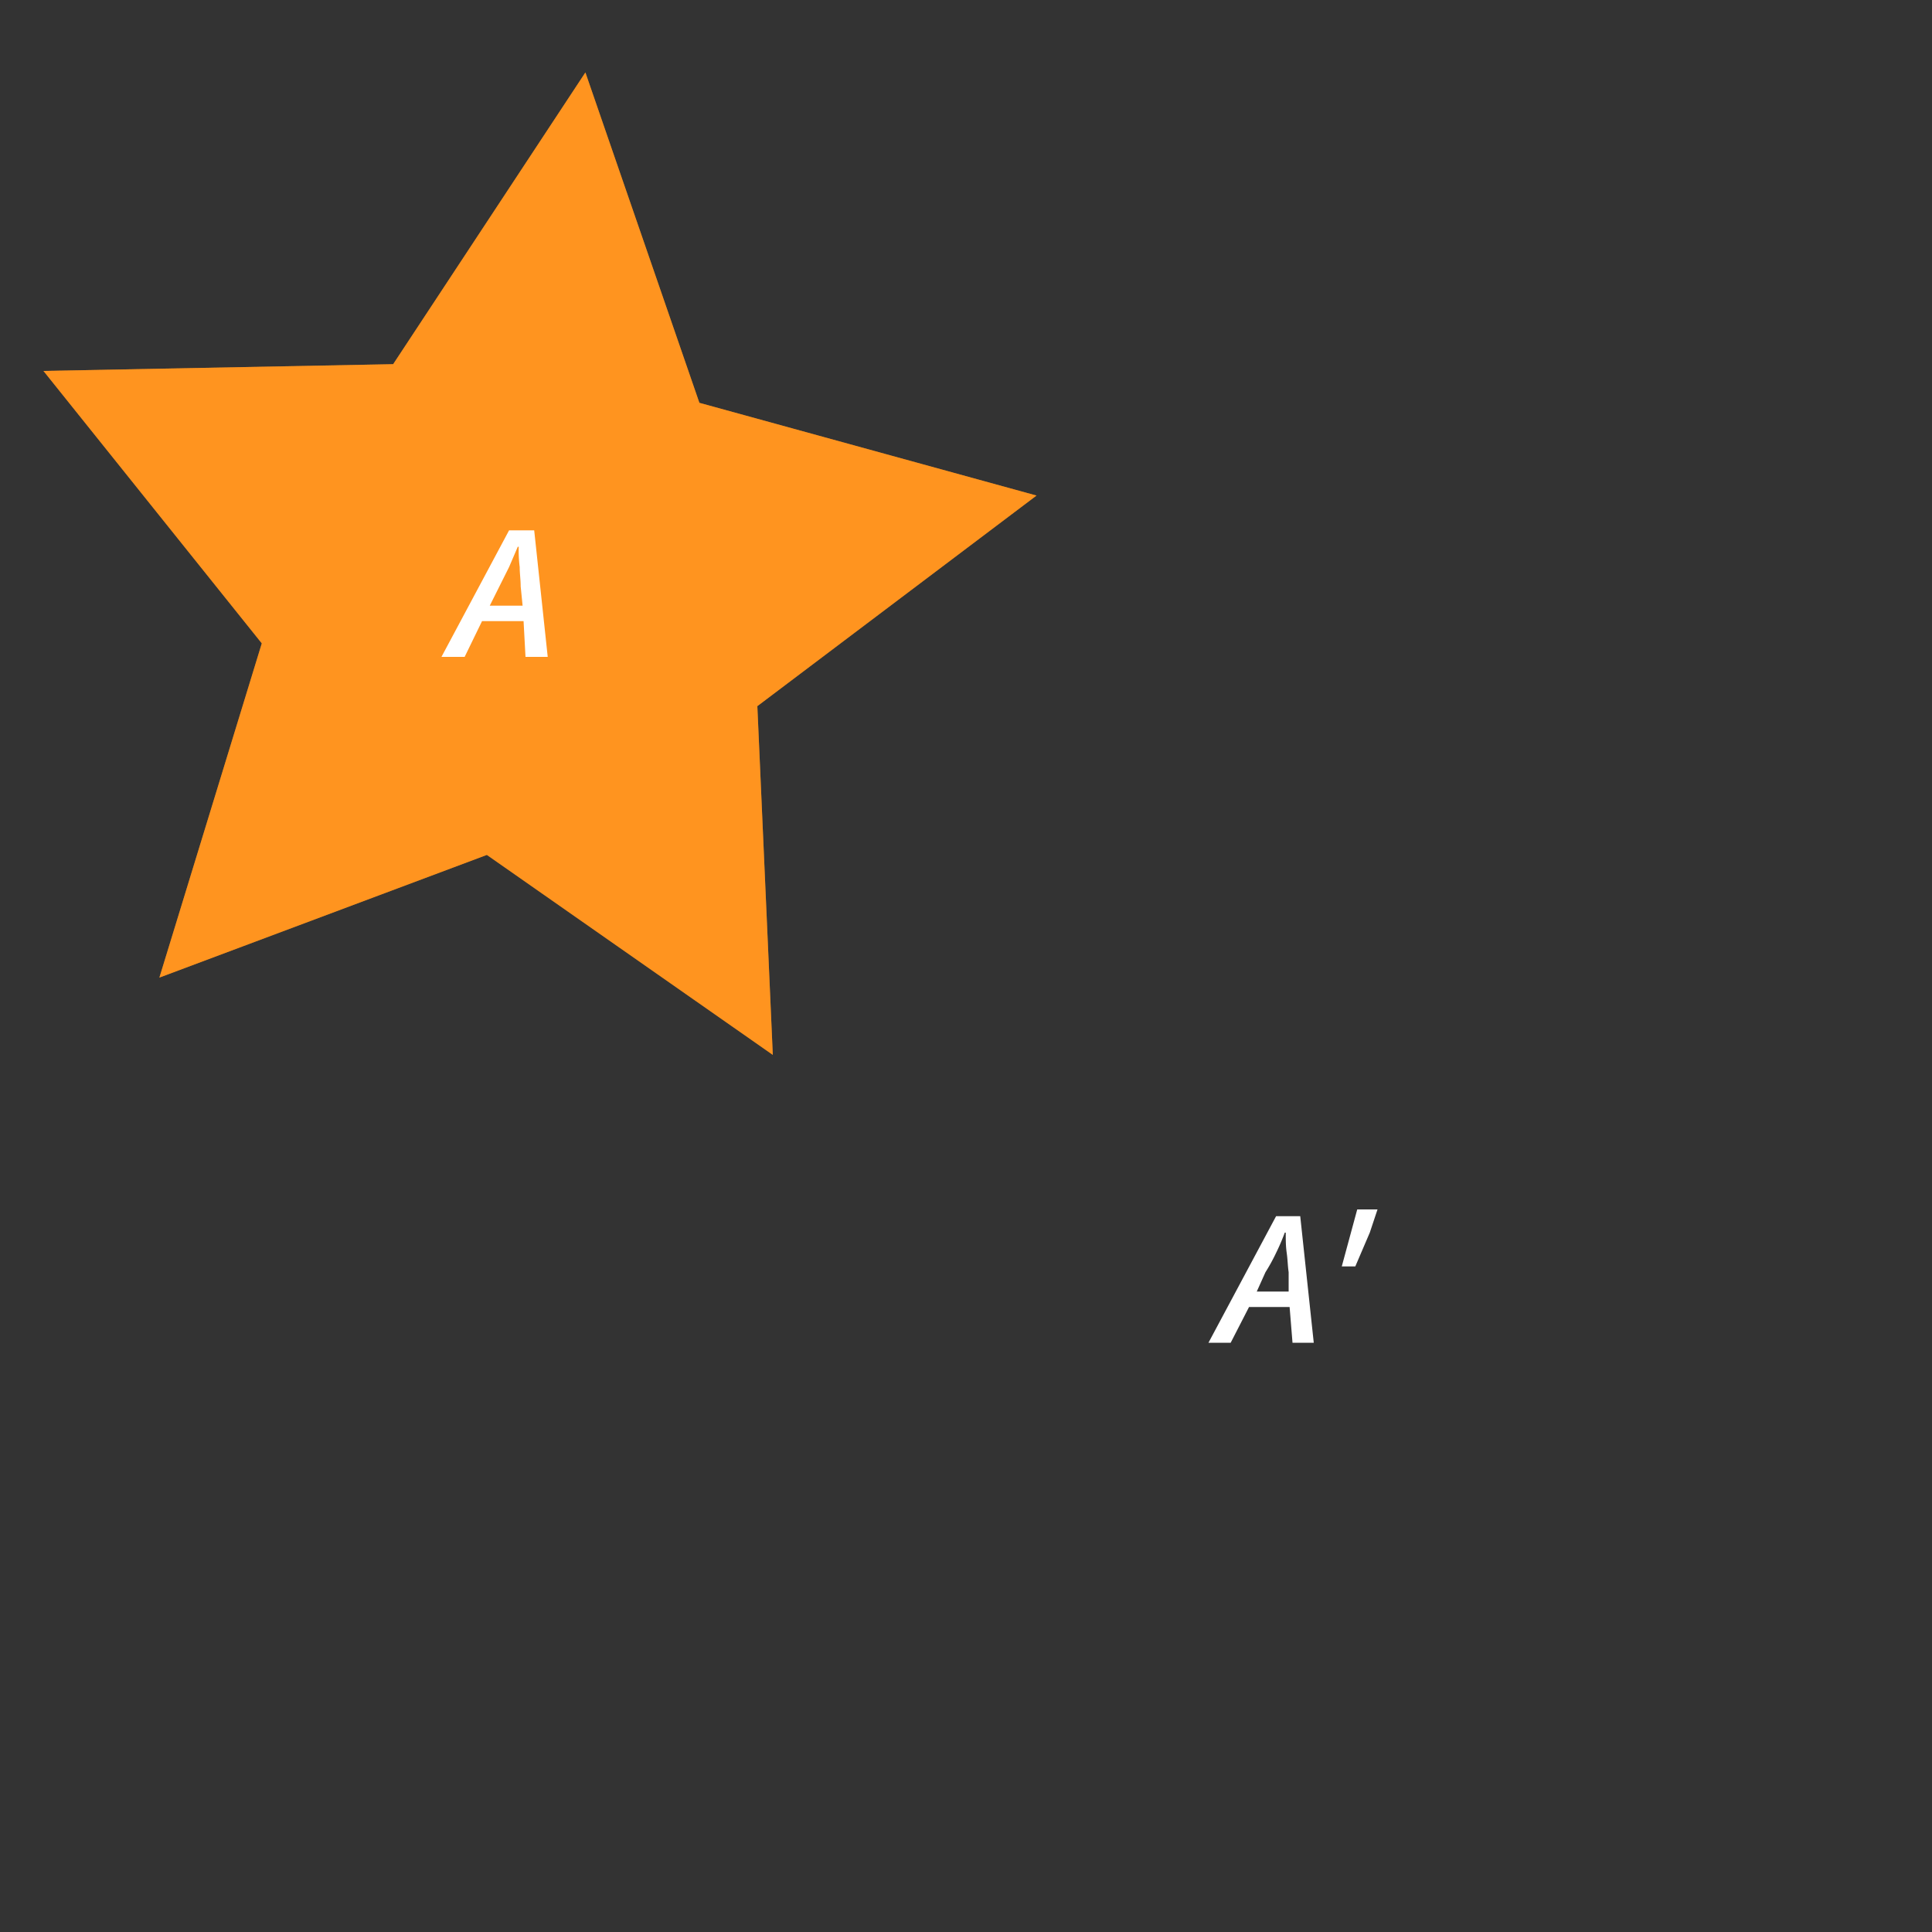 <svg width="200" height="200">
  <rect width="100%" height="100%" fill="#333333" stroke="none"/>
  <polygon points="50.4 88.5 16.5 101.2 27.1 66.6 4.5 38.4 40.7 37.7 60.6 7.5 72.4 41.7 107.3 51.3 78.4 73.1 80 109.2 50.4 88.5" fill="#ff941f" opacity="0.5" />
  <polygon points="50.4 88.5 16.5 101.2 27.1 66.6 4.5 38.4 40.7 37.7 60.6 7.5 72.4 41.7 107.3 51.3 78.4 73.1 80 109.2 50.4 88.5" fill="#ff941f" class="image" />
  <g class="reveal" data-when="t1 t2 t3" fill="#fff">
    <path d="M125.1,139l7-13.1h2.5L136,139h-2.2l-.3-3.7h-4.2l-1.9,3.7Zm5.9-7.3-.9,2h3.3v-2c-.1-.7-.1-1.3-.2-2s-.1-1.3-.1-2.1h-.1a22,22,0,0,1-.9,2.1A18.6,18.6,0,0,1,131,131.7Z"/>
    <path d="M138.9,131.1l1.6-5.9h2.1l-.8,2.4-1.5,3.5Z"/>
    <path d="M45.7,68l7-13.1h2.6L56.7,68H54.4l-.2-3.7H49.9L48.1,68Zm6-7.3-1,2h3.4l-.2-2c0-.7-.1-1.3-.1-2a13.4,13.4,0,0,1-.1-2.1h-.1l-.9,2.1Z"/>
  </g>
</svg>
